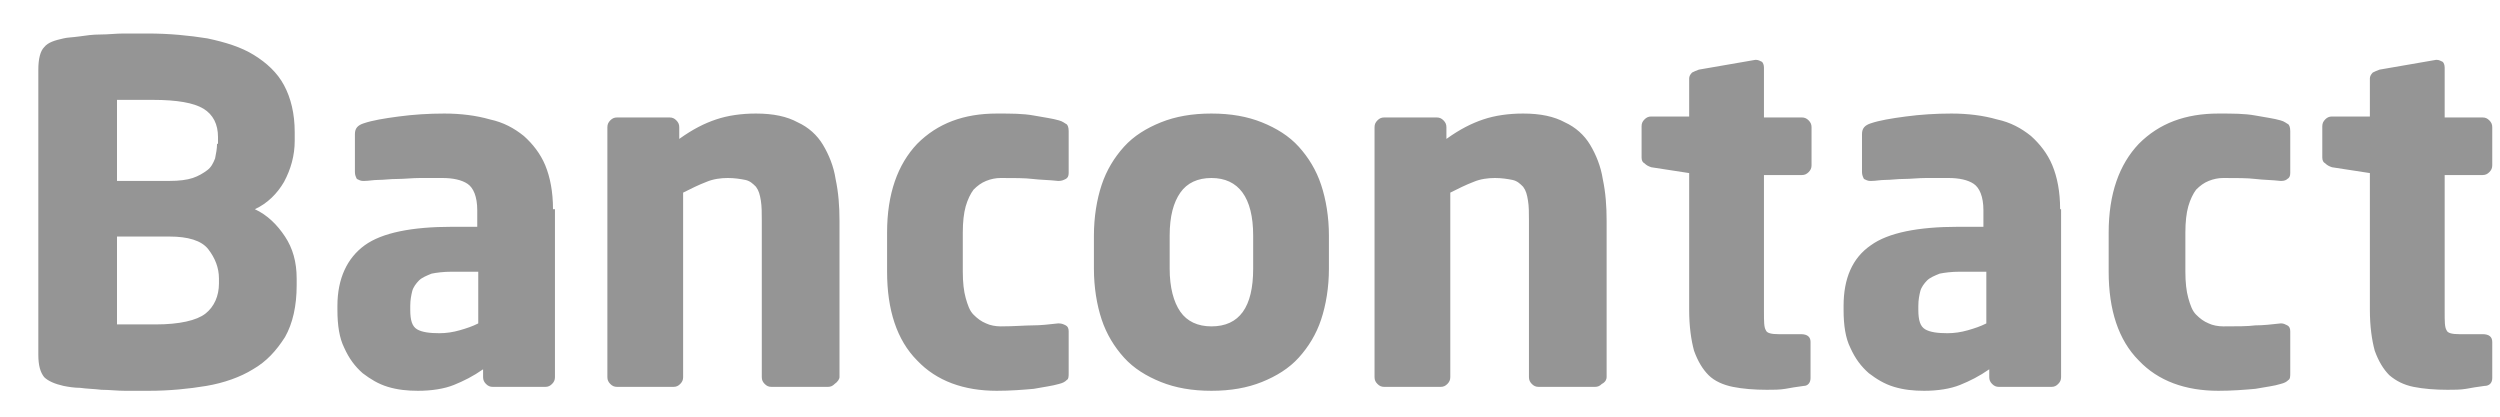 <?xml version="1.0" encoding="UTF-8" standalone="no"?><svg width='60' height='10' viewBox='0 0 60 10' fill='none' xmlns='http://www.w3.org/2000/svg'>
<path d='M59.814 9.074V8.207C59.814 8.09 59.744 8.02 59.581 8.02H59.022C58.858 8.02 58.742 7.997 58.718 7.926C58.672 7.856 58.672 7.715 58.672 7.481V4.201H59.581C59.651 4.201 59.697 4.178 59.744 4.131C59.791 4.084 59.814 4.037 59.814 3.967V3.053C59.814 2.983 59.791 2.936 59.744 2.889C59.697 2.842 59.651 2.819 59.581 2.819H58.672V1.624C58.672 1.554 58.649 1.507 58.625 1.484C58.579 1.46 58.532 1.437 58.486 1.437H58.462L57.11 1.671C57.041 1.695 56.994 1.718 56.947 1.741C56.901 1.788 56.877 1.835 56.877 1.882V2.796H55.968C55.898 2.796 55.852 2.819 55.805 2.866C55.759 2.913 55.735 2.96 55.735 3.03V3.78C55.735 3.85 55.759 3.897 55.805 3.92C55.852 3.967 55.898 3.99 55.968 4.014L56.877 4.154V7.434C56.877 7.833 56.924 8.161 56.994 8.418C57.087 8.676 57.204 8.863 57.343 9.004C57.507 9.144 57.693 9.238 57.926 9.285C58.159 9.332 58.439 9.355 58.742 9.355C58.905 9.355 59.045 9.355 59.185 9.332C59.301 9.308 59.464 9.285 59.627 9.262C59.744 9.262 59.814 9.191 59.814 9.074ZM54.966 8.957V7.95C54.966 7.879 54.943 7.833 54.896 7.809C54.85 7.786 54.803 7.762 54.757 7.762H54.733C54.523 7.786 54.314 7.809 54.127 7.809C53.941 7.833 53.684 7.833 53.358 7.833C53.242 7.833 53.102 7.809 53.009 7.762C52.892 7.715 52.799 7.645 52.706 7.551C52.612 7.458 52.566 7.317 52.519 7.153C52.473 6.989 52.449 6.778 52.449 6.521V5.583C52.449 5.326 52.473 5.115 52.519 4.951C52.566 4.787 52.636 4.646 52.706 4.553C52.799 4.459 52.892 4.389 53.009 4.342C53.125 4.295 53.242 4.272 53.358 4.272C53.684 4.272 53.941 4.272 54.127 4.295C54.314 4.318 54.523 4.318 54.733 4.342H54.757C54.827 4.342 54.873 4.318 54.896 4.295C54.943 4.272 54.966 4.225 54.966 4.154V3.147C54.966 3.053 54.943 3.006 54.92 2.983C54.873 2.96 54.827 2.913 54.733 2.889C54.57 2.842 54.384 2.819 54.127 2.772C53.871 2.725 53.591 2.725 53.242 2.725C52.449 2.725 51.82 2.96 51.331 3.452C50.864 3.944 50.608 4.646 50.608 5.583V6.521C50.608 7.434 50.841 8.161 51.331 8.652C51.797 9.144 52.449 9.379 53.242 9.379C53.568 9.379 53.871 9.355 54.127 9.332C54.384 9.285 54.593 9.262 54.733 9.215C54.827 9.191 54.873 9.168 54.92 9.121C54.966 9.098 54.966 9.027 54.966 8.957ZM47.672 7.762C47.532 7.833 47.392 7.879 47.229 7.926C47.066 7.973 46.903 7.997 46.739 7.997C46.506 7.997 46.32 7.973 46.203 7.903C46.087 7.833 46.04 7.692 46.04 7.434V7.341C46.04 7.2 46.063 7.083 46.087 6.989C46.11 6.895 46.18 6.802 46.25 6.731C46.32 6.661 46.436 6.614 46.553 6.567C46.669 6.544 46.833 6.521 47.042 6.521H47.672V7.762ZM49.443 5.021C49.443 4.6 49.373 4.248 49.256 3.967C49.14 3.686 48.953 3.452 48.744 3.264C48.511 3.077 48.254 2.936 47.928 2.866C47.602 2.772 47.229 2.725 46.833 2.725C46.46 2.725 46.087 2.749 45.737 2.796C45.388 2.842 45.108 2.889 44.898 2.96C44.758 3.006 44.688 3.077 44.688 3.217V4.131C44.688 4.201 44.712 4.248 44.735 4.295C44.782 4.318 44.828 4.342 44.875 4.342H44.922C45.015 4.342 45.131 4.318 45.248 4.318C45.388 4.318 45.528 4.295 45.691 4.295C45.854 4.295 46.04 4.272 46.227 4.272C46.413 4.272 46.599 4.272 46.763 4.272C47.019 4.272 47.229 4.318 47.369 4.412C47.508 4.506 47.602 4.717 47.602 5.045V5.443H46.996C46.04 5.443 45.318 5.583 44.898 5.888C44.455 6.193 44.246 6.685 44.246 7.341V7.434C44.246 7.809 44.292 8.114 44.409 8.348C44.525 8.606 44.665 8.793 44.852 8.957C45.038 9.098 45.224 9.215 45.458 9.285C45.691 9.355 45.924 9.379 46.18 9.379C46.506 9.379 46.809 9.332 47.042 9.238C47.275 9.144 47.508 9.027 47.742 8.863V9.051C47.742 9.121 47.765 9.168 47.811 9.215C47.858 9.262 47.905 9.285 47.975 9.285H49.233C49.303 9.285 49.35 9.262 49.396 9.215C49.443 9.168 49.466 9.121 49.466 9.051V5.021H49.443ZM43.453 9.074V8.207C43.453 8.09 43.383 8.02 43.22 8.02H42.684C42.521 8.02 42.404 7.997 42.381 7.926C42.335 7.856 42.335 7.715 42.335 7.481V4.201H43.243C43.313 4.201 43.36 4.178 43.407 4.131C43.453 4.084 43.477 4.037 43.477 3.967V3.053C43.477 2.983 43.453 2.936 43.407 2.889C43.36 2.842 43.313 2.819 43.243 2.819H42.335V1.624C42.335 1.554 42.311 1.507 42.288 1.484C42.241 1.46 42.195 1.437 42.148 1.437H42.125L40.773 1.671C40.703 1.695 40.657 1.718 40.61 1.741C40.563 1.788 40.54 1.835 40.54 1.882V2.796H39.631C39.561 2.796 39.515 2.819 39.468 2.866C39.421 2.913 39.398 2.96 39.398 3.03V3.78C39.398 3.85 39.421 3.897 39.468 3.92C39.515 3.967 39.561 3.99 39.631 4.014L40.54 4.154V7.434C40.54 7.833 40.587 8.161 40.657 8.418C40.75 8.676 40.866 8.863 41.006 9.004C41.146 9.144 41.356 9.238 41.589 9.285C41.822 9.332 42.102 9.355 42.404 9.355C42.568 9.355 42.708 9.355 42.847 9.332C42.964 9.308 43.127 9.285 43.29 9.262C43.383 9.262 43.453 9.191 43.453 9.074ZM38.559 9.051V5.302C38.559 4.951 38.536 4.623 38.466 4.295C38.419 3.99 38.303 3.709 38.163 3.475C38.023 3.241 37.813 3.053 37.557 2.936C37.3 2.796 36.974 2.725 36.555 2.725C36.205 2.725 35.879 2.772 35.599 2.866C35.32 2.96 35.04 3.1 34.714 3.334V3.053C34.714 2.983 34.69 2.936 34.644 2.889C34.597 2.842 34.55 2.819 34.48 2.819H33.222C33.152 2.819 33.105 2.842 33.059 2.889C33.012 2.936 32.989 2.983 32.989 3.053V9.051C32.989 9.121 33.012 9.168 33.059 9.215C33.105 9.262 33.152 9.285 33.222 9.285H34.574C34.644 9.285 34.69 9.262 34.737 9.215C34.783 9.168 34.807 9.121 34.807 9.051V4.623C34.993 4.529 35.18 4.436 35.366 4.365C35.529 4.295 35.716 4.272 35.879 4.272C36.042 4.272 36.182 4.295 36.298 4.318C36.415 4.342 36.485 4.412 36.555 4.482C36.625 4.576 36.648 4.67 36.671 4.81C36.695 4.951 36.695 5.115 36.695 5.302V9.051C36.695 9.121 36.718 9.168 36.764 9.215C36.811 9.262 36.858 9.285 36.928 9.285H38.279C38.349 9.285 38.396 9.262 38.443 9.215C38.536 9.168 38.559 9.098 38.559 9.051ZM30.076 6.45C30.076 7.364 29.75 7.833 29.074 7.833C28.747 7.833 28.491 7.715 28.328 7.481C28.165 7.247 28.072 6.895 28.072 6.45V5.654C28.072 5.185 28.165 4.857 28.328 4.623C28.491 4.389 28.747 4.272 29.074 4.272C29.726 4.272 30.076 4.74 30.076 5.654V6.45ZM31.894 5.654C31.894 5.209 31.824 4.787 31.707 4.436C31.591 4.084 31.404 3.78 31.171 3.522C30.938 3.264 30.635 3.077 30.285 2.936C29.936 2.796 29.54 2.725 29.074 2.725C28.608 2.725 28.211 2.796 27.862 2.936C27.512 3.077 27.209 3.264 26.976 3.522C26.743 3.78 26.557 4.084 26.44 4.436C26.323 4.787 26.254 5.209 26.254 5.654V6.45C26.254 6.895 26.323 7.317 26.44 7.669C26.557 8.02 26.743 8.324 26.976 8.582C27.209 8.84 27.512 9.027 27.862 9.168C28.211 9.308 28.608 9.379 29.074 9.379C29.54 9.379 29.936 9.308 30.285 9.168C30.635 9.027 30.938 8.84 31.171 8.582C31.404 8.324 31.591 8.02 31.707 7.669C31.824 7.317 31.894 6.895 31.894 6.45V5.654ZM25.648 8.957V7.95C25.648 7.879 25.624 7.833 25.578 7.809C25.531 7.786 25.485 7.762 25.415 7.762H25.391C25.182 7.786 24.972 7.809 24.785 7.809C24.599 7.809 24.343 7.833 24.016 7.833C23.9 7.833 23.76 7.809 23.667 7.762C23.55 7.715 23.457 7.645 23.364 7.551C23.27 7.458 23.224 7.317 23.177 7.153C23.131 6.989 23.107 6.778 23.107 6.521V5.583C23.107 5.326 23.131 5.115 23.177 4.951C23.224 4.787 23.294 4.646 23.364 4.553C23.457 4.459 23.55 4.389 23.667 4.342C23.783 4.295 23.9 4.272 24.016 4.272C24.343 4.272 24.599 4.272 24.785 4.295C24.972 4.318 25.182 4.318 25.391 4.342H25.415C25.485 4.342 25.531 4.318 25.578 4.295C25.624 4.272 25.648 4.225 25.648 4.154V3.147C25.648 3.053 25.624 3.006 25.601 2.983C25.554 2.96 25.508 2.913 25.415 2.889C25.252 2.842 25.065 2.819 24.809 2.772C24.552 2.725 24.273 2.725 23.923 2.725C23.131 2.725 22.501 2.96 22.012 3.452C21.546 3.944 21.29 4.646 21.29 5.583V6.521C21.29 7.434 21.523 8.161 22.012 8.652C22.478 9.144 23.131 9.379 23.923 9.379C24.249 9.379 24.552 9.355 24.809 9.332C25.065 9.285 25.252 9.262 25.415 9.215C25.508 9.191 25.554 9.168 25.601 9.121C25.648 9.098 25.648 9.027 25.648 8.957ZM20.148 9.051V5.302C20.148 4.951 20.124 4.623 20.054 4.295C20.008 3.99 19.891 3.709 19.751 3.475C19.611 3.241 19.402 3.053 19.145 2.936C18.889 2.796 18.563 2.725 18.143 2.725C17.794 2.725 17.467 2.772 17.188 2.866C16.908 2.96 16.628 3.1 16.302 3.334V3.053C16.302 2.983 16.279 2.936 16.232 2.889C16.186 2.842 16.139 2.819 16.069 2.819H14.81C14.741 2.819 14.694 2.842 14.647 2.889C14.601 2.936 14.577 2.983 14.577 3.053V9.051C14.577 9.121 14.601 9.168 14.647 9.215C14.694 9.262 14.741 9.285 14.81 9.285H16.162C16.232 9.285 16.279 9.262 16.325 9.215C16.372 9.168 16.395 9.121 16.395 9.051V4.623C16.582 4.529 16.768 4.436 16.955 4.365C17.118 4.295 17.304 4.272 17.467 4.272C17.631 4.272 17.77 4.295 17.887 4.318C18.003 4.342 18.073 4.412 18.143 4.482C18.213 4.576 18.236 4.67 18.26 4.81C18.283 4.951 18.283 5.115 18.283 5.302V9.051C18.283 9.121 18.306 9.168 18.353 9.215C18.4 9.262 18.446 9.285 18.516 9.285H19.868C19.938 9.285 19.984 9.262 20.031 9.215C20.101 9.168 20.148 9.098 20.148 9.051ZM11.478 7.762C11.338 7.833 11.198 7.879 11.035 7.926C10.872 7.973 10.709 7.997 10.546 7.997C10.312 7.997 10.126 7.973 10.009 7.903C9.893 7.833 9.846 7.692 9.846 7.434V7.341C9.846 7.2 9.87 7.083 9.893 6.989C9.916 6.895 9.986 6.802 10.056 6.731C10.126 6.661 10.243 6.614 10.359 6.567C10.476 6.544 10.639 6.521 10.848 6.521H11.478V7.762ZM13.272 5.021C13.272 4.6 13.202 4.248 13.086 3.967C12.969 3.686 12.783 3.452 12.573 3.264C12.34 3.077 12.084 2.936 11.758 2.866C11.431 2.772 11.058 2.725 10.662 2.725C10.289 2.725 9.916 2.749 9.567 2.796C9.217 2.842 8.937 2.889 8.728 2.96C8.588 3.006 8.518 3.077 8.518 3.217V4.131C8.518 4.201 8.541 4.248 8.565 4.295C8.611 4.318 8.658 4.342 8.704 4.342H8.751C8.844 4.342 8.961 4.318 9.077 4.318C9.217 4.318 9.357 4.295 9.543 4.295C9.707 4.295 9.893 4.272 10.079 4.272C10.266 4.272 10.452 4.272 10.616 4.272C10.872 4.272 11.082 4.318 11.221 4.412C11.361 4.506 11.454 4.717 11.454 5.045V5.443H10.848C9.893 5.443 9.171 5.583 8.751 5.888C8.332 6.193 8.098 6.685 8.098 7.341V7.434C8.098 7.809 8.145 8.114 8.262 8.348C8.378 8.606 8.518 8.793 8.704 8.957C8.891 9.098 9.077 9.215 9.31 9.285C9.543 9.355 9.776 9.379 10.033 9.379C10.359 9.379 10.662 9.332 10.895 9.238C11.128 9.144 11.361 9.027 11.594 8.863V9.051C11.594 9.121 11.618 9.168 11.664 9.215C11.711 9.262 11.758 9.285 11.827 9.285H13.086C13.156 9.285 13.202 9.262 13.249 9.215C13.296 9.168 13.319 9.121 13.319 9.051V5.021H13.272ZM5.255 6.802C5.255 7.106 5.139 7.364 4.929 7.528C4.719 7.692 4.3 7.786 3.74 7.786H3.554C3.461 7.786 3.367 7.786 3.274 7.786C3.181 7.786 3.088 7.786 2.994 7.786H2.808V5.677H4.067C4.509 5.677 4.836 5.771 4.999 5.982C5.162 6.193 5.255 6.427 5.255 6.685V6.802ZM5.209 3.452C5.209 3.569 5.185 3.686 5.162 3.803C5.115 3.92 5.069 4.014 4.975 4.084C4.882 4.154 4.766 4.225 4.626 4.272C4.486 4.318 4.3 4.342 4.067 4.342H2.808V2.397C2.855 2.397 2.901 2.397 2.971 2.397C3.041 2.397 3.134 2.397 3.228 2.397H3.484H3.67C4.253 2.397 4.649 2.468 4.882 2.608C5.115 2.749 5.232 2.983 5.232 3.288V3.452H5.209ZM7.12 6.685C7.12 6.286 7.026 5.958 6.84 5.677C6.654 5.396 6.42 5.162 6.117 5.021C6.42 4.881 6.654 4.646 6.817 4.365C6.98 4.061 7.073 3.733 7.073 3.381V3.17C7.073 2.725 6.98 2.351 6.817 2.046C6.654 1.741 6.397 1.507 6.094 1.32C5.791 1.132 5.418 1.015 4.975 0.921C4.533 0.851 4.067 0.804 3.531 0.804C3.344 0.804 3.158 0.804 2.971 0.804C2.785 0.804 2.598 0.828 2.412 0.828C2.225 0.828 2.062 0.851 1.899 0.875C1.736 0.898 1.619 0.898 1.526 0.921C1.316 0.968 1.153 1.015 1.06 1.132C0.967 1.226 0.92 1.413 0.92 1.671V8.512C0.92 8.77 0.967 8.934 1.06 9.051C1.153 9.144 1.316 9.215 1.526 9.262C1.643 9.285 1.783 9.308 1.922 9.308C2.086 9.332 2.249 9.332 2.435 9.355C2.622 9.355 2.808 9.379 2.994 9.379C3.181 9.379 3.391 9.379 3.577 9.379C4.067 9.379 4.533 9.332 4.952 9.262C5.372 9.191 5.768 9.051 6.071 8.863C6.397 8.676 6.63 8.418 6.84 8.09C7.026 7.762 7.12 7.341 7.12 6.849V6.685Z' fill='#959595'/>
</svg>
